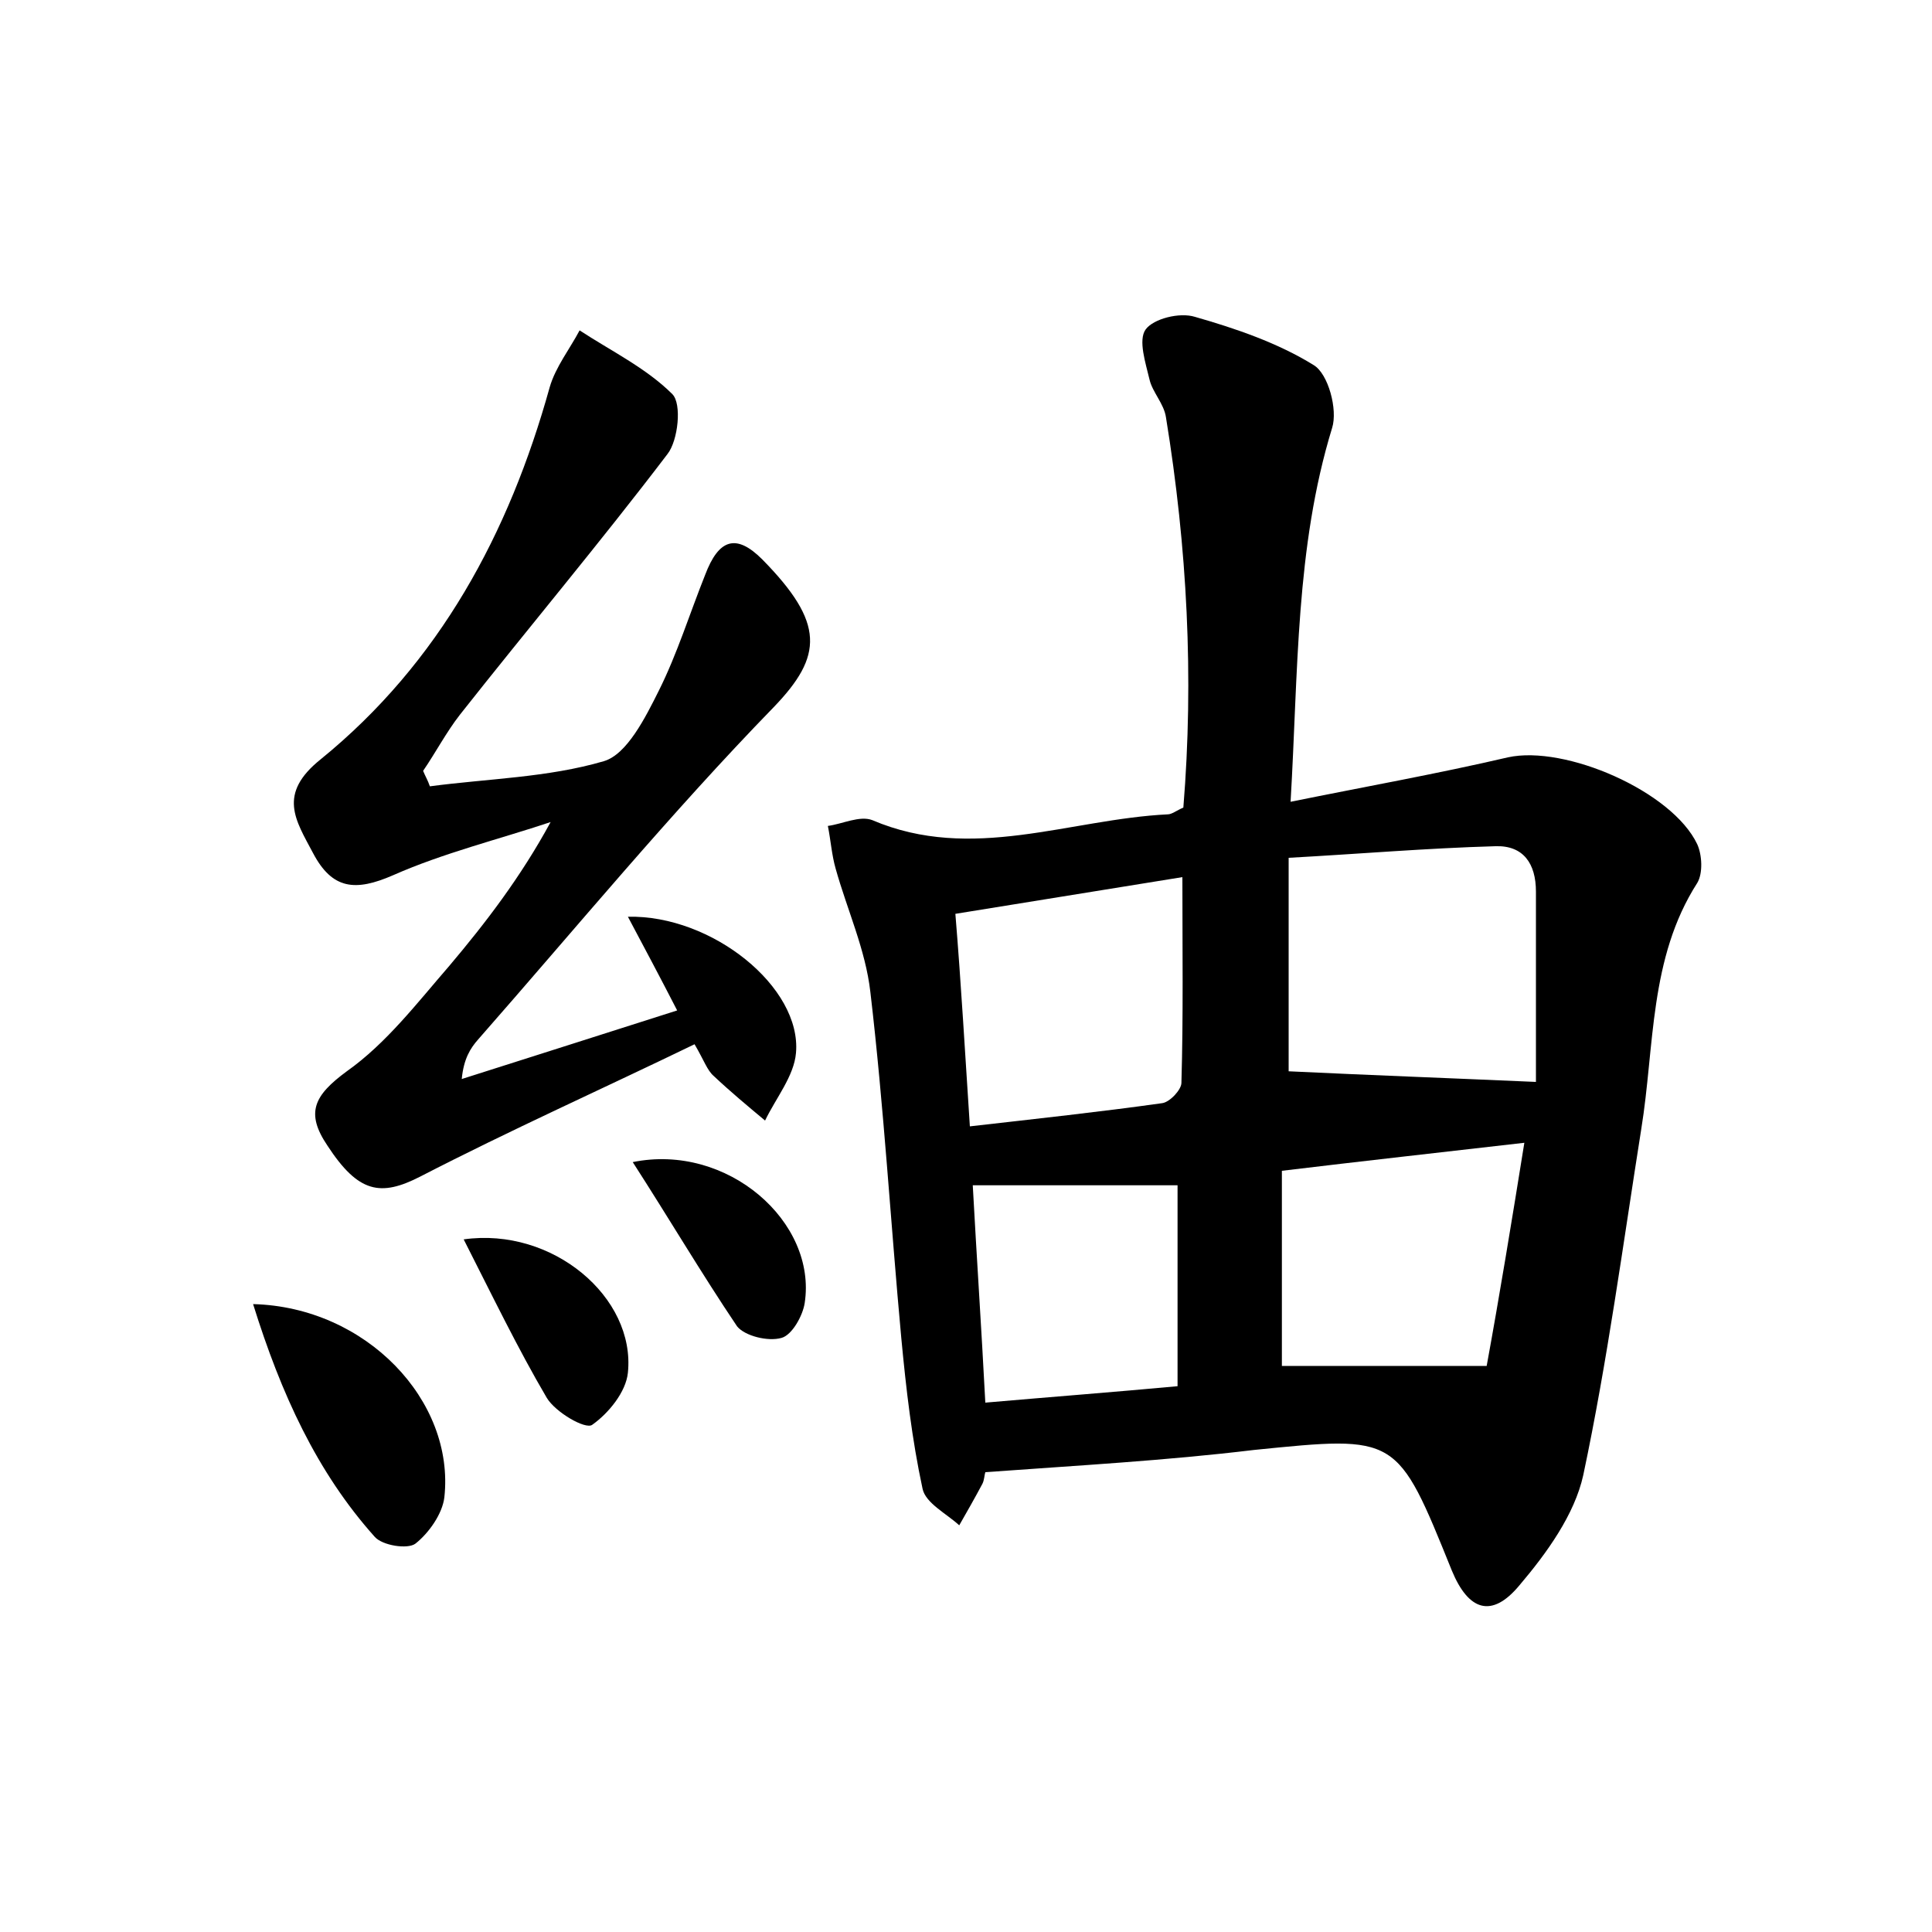 <?xml version="1.0" encoding="utf-8"?>
<!-- Generator: Adobe Illustrator 22.0.0, SVG Export Plug-In . SVG Version: 6.00 Build 0)  -->
<svg version="1.1" id="图层_1" xmlns="http://www.w3.org/2000/svg" xmlns:xlink="http://www.w3.org/1999/xlink" x="0px" y="0px"
	 viewBox="0 0 200 200" style="enable-background:new 0 0 200 200;" xml:space="preserve">
<style type="text/css">
	.st1{fill:#010000;}
	.st4{fill:#fbfafc;}
</style>
<g>
	
	<path d="M102,152.4c-0.1,0.3-0.1,0.8-0.3,1.2c-0.8,1.5-1.6,2.9-2.4,4.3c-1.3-1.2-3.5-2.3-3.8-3.8c-1.1-5.1-1.7-10.3-2.2-15.6
		c-1.1-11.9-1.8-23.9-3.2-35.8c-0.5-4.4-2.4-8.5-3.6-12.8c-0.4-1.4-0.5-2.9-0.8-4.4c1.5-0.2,3.3-1.1,4.6-0.6
		c10.3,4.4,20.4-0.1,30.6-0.6c0.4,0,0.9-0.4,1.6-0.7c1.1-13.5,0.4-26.9-1.8-40.4c-0.2-1.4-1.4-2.6-1.7-3.9c-0.4-1.7-1.2-4.1-0.4-5.2
		c0.8-1.1,3.5-1.8,5.1-1.3c4.2,1.2,8.6,2.7,12.3,5c1.5,0.9,2.5,4.6,1.9,6.5c-3.8,12.4-3.5,25.2-4.3,38.7c7.9-1.6,15.2-2.9,22.5-4.6
		c5.9-1.3,17,3.5,19.6,9c0.5,1.1,0.6,3,0,4c-5,7.8-4.4,16.9-5.8,25.5c-1.9,12-3.5,24-6,35.8c-0.9,4.1-3.8,8.1-6.6,11.4
		c-2.9,3.5-5.3,2.6-7-1.5c-5.7-14.1-5.6-14-20.5-12.5C120.7,151.2,111.6,151.7,102,152.4z M133.4,110.9c8.4,0.4,16.5,0.7,25.6,1.1
		c0-6,0-12.8,0-19.7c0-2.9-1.3-4.8-4.2-4.7c-7.1,0.2-14.1,0.8-21.4,1.2C133.4,97.1,133.4,104.3,133.4,110.9z M100.4,116.6
		c7-0.8,13.5-1.5,19.9-2.4c0.8-0.1,2-1.4,2-2.1c0.2-6.9,0.1-13.9,0.1-21.3c-8,1.3-15.5,2.5-23.5,3.8
		C99.5,101.9,99.9,109,100.4,116.6z M157.8,118.3c-8.7,1-16.8,1.9-25.1,2.9c0,7.1,0,13.9,0,20.2c7,0,13.7,0,21.2,0
		C155.2,134.3,156.5,126.4,157.8,118.3z M121.9,122.7c-7.3,0-14,0-21.2,0c0.4,7.4,0.9,14.8,1.3,22.5c6.9-0.6,13.4-1.1,19.9-1.7
		C121.9,136.2,121.9,129.6,121.9,122.7z"/>
	<path d="M65,94.9c8.7-0.2,18,7.3,17.4,14.1c-0.2,2.4-2.1,4.7-3.2,7c-1.8-1.5-3.6-3-5.3-4.6c-0.7-0.6-1-1.6-2-3.3
		c-9.5,4.6-19.1,8.9-28.4,13.7c-4.1,2.1-6.4,1.7-9.6-3.2c-2.3-3.4-1.4-5.2,2-7.7c4.1-2.9,7.3-7.1,10.6-10.9
		c3.8-4.5,7.4-9.2,10.5-14.9c-5.4,1.8-11.1,3.2-16.3,5.5c-3.9,1.7-6.3,1.5-8.3-2.3c-1.8-3.4-3.7-6.1,0.8-9.7
		c12.3-10,19.5-23.4,23.7-38.5c0.6-2.1,2.1-4,3.1-5.9c3.2,2.1,6.9,3.9,9.6,6.6c1,1,0.6,4.8-0.5,6.2c-7,9.2-14.4,18-21.5,27
		c-1.4,1.8-2.5,3.9-3.8,5.8c0.2,0.5,0.5,1,0.7,1.6c6-0.8,12.2-0.9,18-2.6c2.4-0.7,4.3-4.5,5.7-7.3c1.9-3.8,3.2-8,4.8-12
		c1.4-3.7,3.2-4.3,5.9-1.6c6.5,6.6,6.3,10,1.2,15.3c-10.7,11-20.5,22.9-30.6,34.4c-0.8,0.9-1.5,2-1.7,4.1c7.2-2.3,14.5-4.6,22.3-7.1
		C68.3,101.1,66.7,98.1,65,94.9z"/>
	<path d="M26.2,135c11.7,0.3,20.9,10,19.8,20c-0.2,1.7-1.6,3.7-3,4.8c-0.8,0.6-3.4,0.2-4.2-0.7C32.8,152.4,29.1,144.3,26.2,135z"/>
	<path d="M48,128.3c9.2-1.3,17.8,6,17,13.8c-0.2,2-2,4.2-3.7,5.4c-0.7,0.5-3.8-1.3-4.7-2.8C53.6,139.6,50.9,134,48,128.3z"/>
	<path d="M65.5,120.3c9.8-2,19.1,6.2,17.8,14.6c-0.2,1.3-1.3,3.3-2.4,3.6c-1.4,0.4-3.8-0.2-4.6-1.2
		C72.6,131.8,69.3,126.2,65.5,120.3z"/>
	
	
	
	
</g>
</svg>

